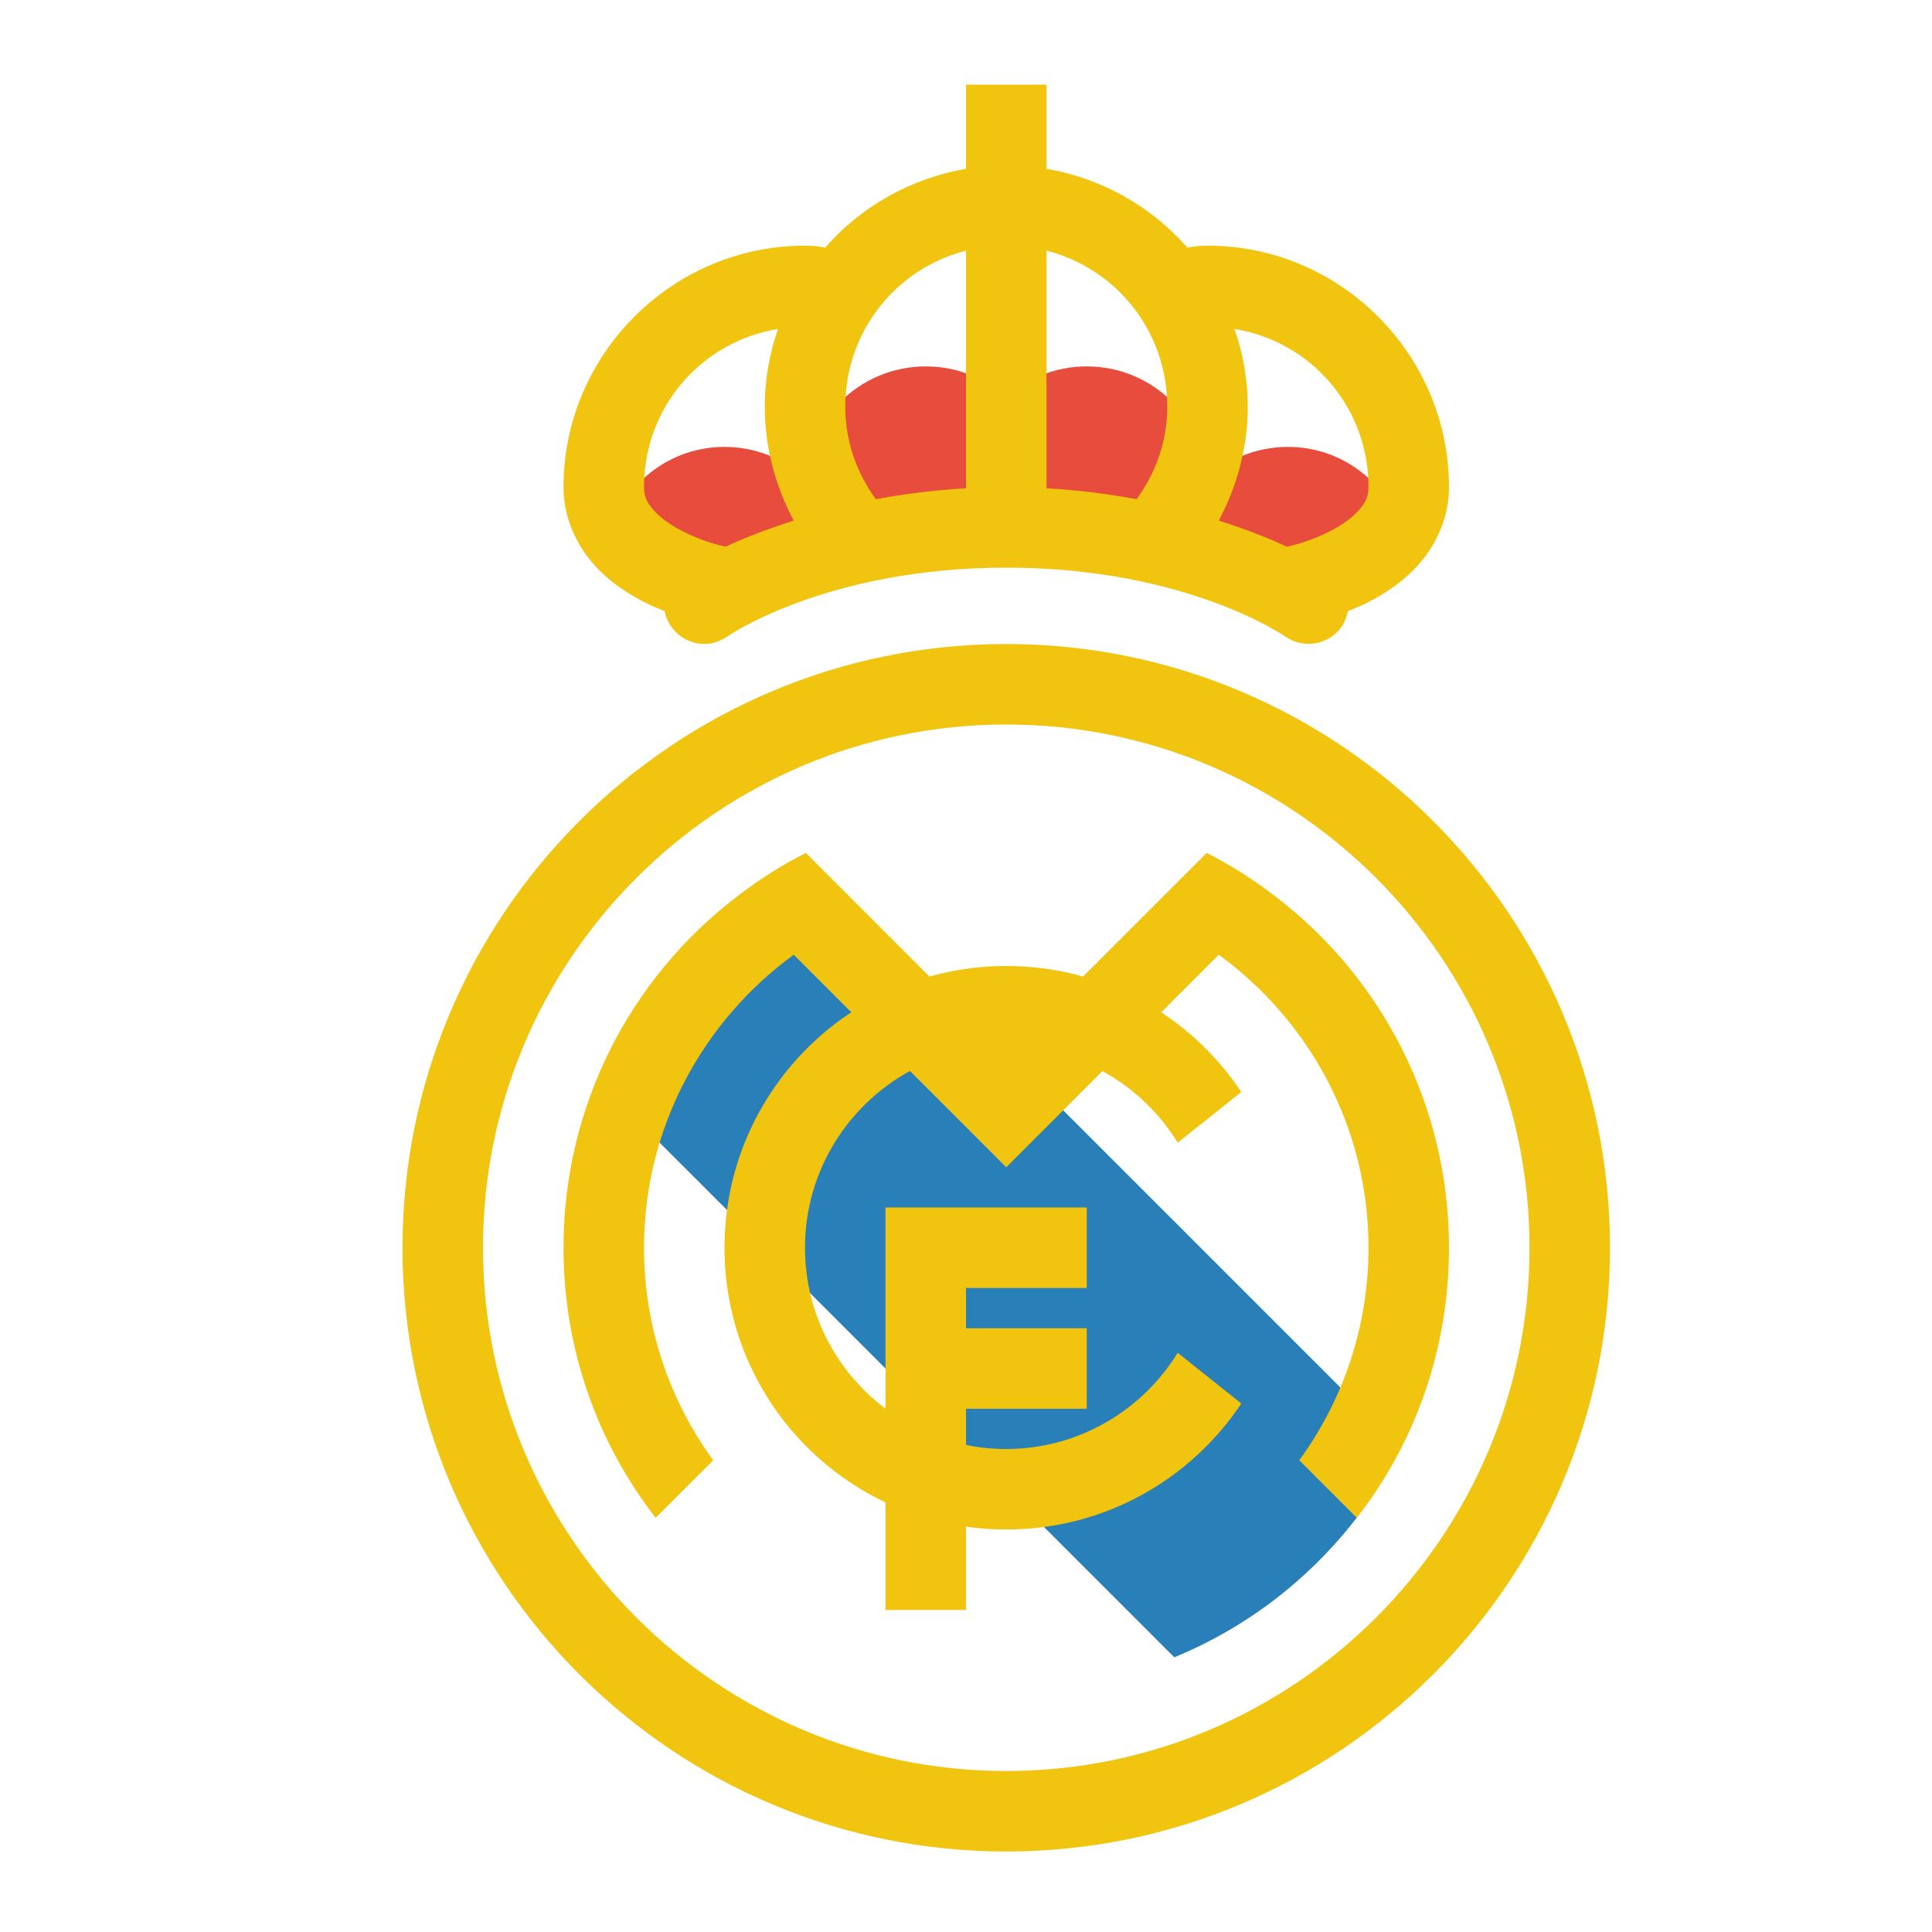 <svg xmlns="http://www.w3.org/2000/svg" viewBox="0 0 48 48" width="100px" height="100px"><path fill="#2980b9" d="M19.75,22.083c-2.34,1.19-3.601,2.619-4.604,5.063l0.959,0.959l13.07,13.07c1.802-0.74,3.361-1.946,4.532-3.467c0.416-0.541-0.144-1.469,0.168-2.083l-0.574-1.154l-6.885-6.885L19.75,22.083z"/><path fill="#e74c3c" d="M27,9.103c-1.657,0-3,1.343-3,3c0,0.048,0.012,0.093,0.014,0.141L25,12.103l4.673,1.335C29.876,13.035,30,12.586,30,12.103C30,10.446,28.657,9.103,27,9.103z"/><path fill="#e74c3c" d="M23,9.103c-1.657,0-3,1.343-3,3c0,0.243,0.037,0.475,0.091,0.701L25,12.103l0.972,0.278C25.981,12.288,26,12.198,26,12.103C26,10.446,24.657,9.103,23,9.103z"/><path fill="#e74c3c" d="M15.167 13.159L18 14.103l2.957-.422c-.207-1.455-1.445-2.578-2.957-2.578C16.675 11.103 15.564 11.968 15.167 13.159zM34.554 12.549c-.527-.864-1.469-1.446-2.554-1.446-1.657 0-3 1.343-3 3 0 .05.012.097.015.147L32 15.103 34.554 12.549z"/><path fill="#f1c40f" d="M30,6.103c-0.25,0-0.39,0.03-0.5,0.05c-0.89-1.02-2.12-1.72-3.5-1.96v-2.09h-2v2.09c-1.38,0.24-2.61,0.94-3.5,1.96c-0.11-0.02-0.25-0.05-0.5-0.05c-3.3,0-6,2.7-6,6c0,0.75,0.31,1.4,0.71,1.87c0.4,0.47,0.89,0.78,1.34,1.01c0.16,0.08,0.31,0.14,0.46,0.2c0.11,0.54,0.63,0.9,1.17,0.8c0.14-0.03,0.27-0.09,0.39-0.17c0,0,2.45-1.71,6.93-1.71s6.93,1.71,6.93,1.71c0.46,0.32,1.08,0.21,1.4-0.24c0.08-0.12,0.13-0.25,0.16-0.39c0.15-0.06,0.3-0.12,0.46-0.2c0.45-0.23,0.94-0.54,1.34-1.01c0.4-0.47,0.71-1.12,0.71-1.87C36,8.803,33.3,6.103,30,6.103z M18.03,13.583c-0.18-0.04-0.6-0.14-1.08-0.39c-0.3-0.15-0.56-0.34-0.72-0.53c-0.16-0.18-0.23-0.33-0.23-0.56c0-1.99,1.43-3.62,3.33-3.93c-0.21,0.6-0.33,1.25-0.33,1.93c0,1.02,0.27,1.99,0.72,2.83C19.04,13.153,18.47,13.373,18.03,13.583z M28.24,12.403c-0.96-0.18-2.04-0.3-3.24-0.3s-2.28,0.12-3.24,0.3c-0.47-0.65-0.76-1.43-0.76-2.3c0-2.22,1.78-4,4-4s4,1.78,4,4C29,10.973,28.71,11.753,28.24,12.403z M33.77,12.663c-0.16,0.19-0.42,0.38-0.72,0.53c-0.48,0.25-0.9,0.35-1.08,0.39c-0.44-0.21-1.01-0.43-1.69-0.65c0.45-0.84,0.72-1.81,0.72-2.83c0-0.68-0.12-1.33-0.33-1.93c1.9,0.31,3.33,1.94,3.33,3.93C34,12.333,33.93,12.483,33.77,12.663z"/><path fill="#f1c40f" d="M24 5.103H26V13.103H24zM25 18c7.168 0 13 5.832 13 13s-5.832 13-13 13-13-5.832-13-13S17.832 18 25 18M25 16c-8.276 0-15 6.724-15 15s6.724 15 15 15 15-6.724 15-15S33.276 16 25 16L25 16z"/><path fill="#f1c40f" d="M36,31c0,2.53-0.85,4.86-2.29,6.71l-1.43-1.43C33.36,34.8,34,32.97,34,31c0-2.99-1.47-5.64-3.72-7.28L25,29l-5.28-5.28C17.47,25.36,16,28.01,16,31c0,1.97,0.64,3.8,1.72,5.28l-1.43,1.43C14.85,35.86,14,33.53,14,31c0-3.55,1.68-6.71,4.29-8.71c0.54-0.42,1.12-0.79,1.73-1.1l3.978,3.978L25,25l1.17,0l3.81-3.81c0.61,0.31,1.19,0.68,1.73,1.1C34.32,24.29,36,27.45,36,31z"/><path fill="#f1c40f" d="M29.26,33.61l1.58,1.26C29.58,36.76,27.44,38,25,38c-3.87,0-7-3.13-7-7s3.13-7,7-7c2.44,0,4.58,1.24,5.84,3.13l-1.58,1.26C28.38,26.96,26.8,26,25,26c-2.76,0-5,2.24-5,5s2.24,5,5,5C26.8,36,28.38,35.04,29.26,33.61z"/><path fill="#f1c40f" d="M24 40L22 40 22 30 27 30 27 32 24 32z"/><path fill="#f1c40f" d="M23 33H27V35H23z"/></svg>